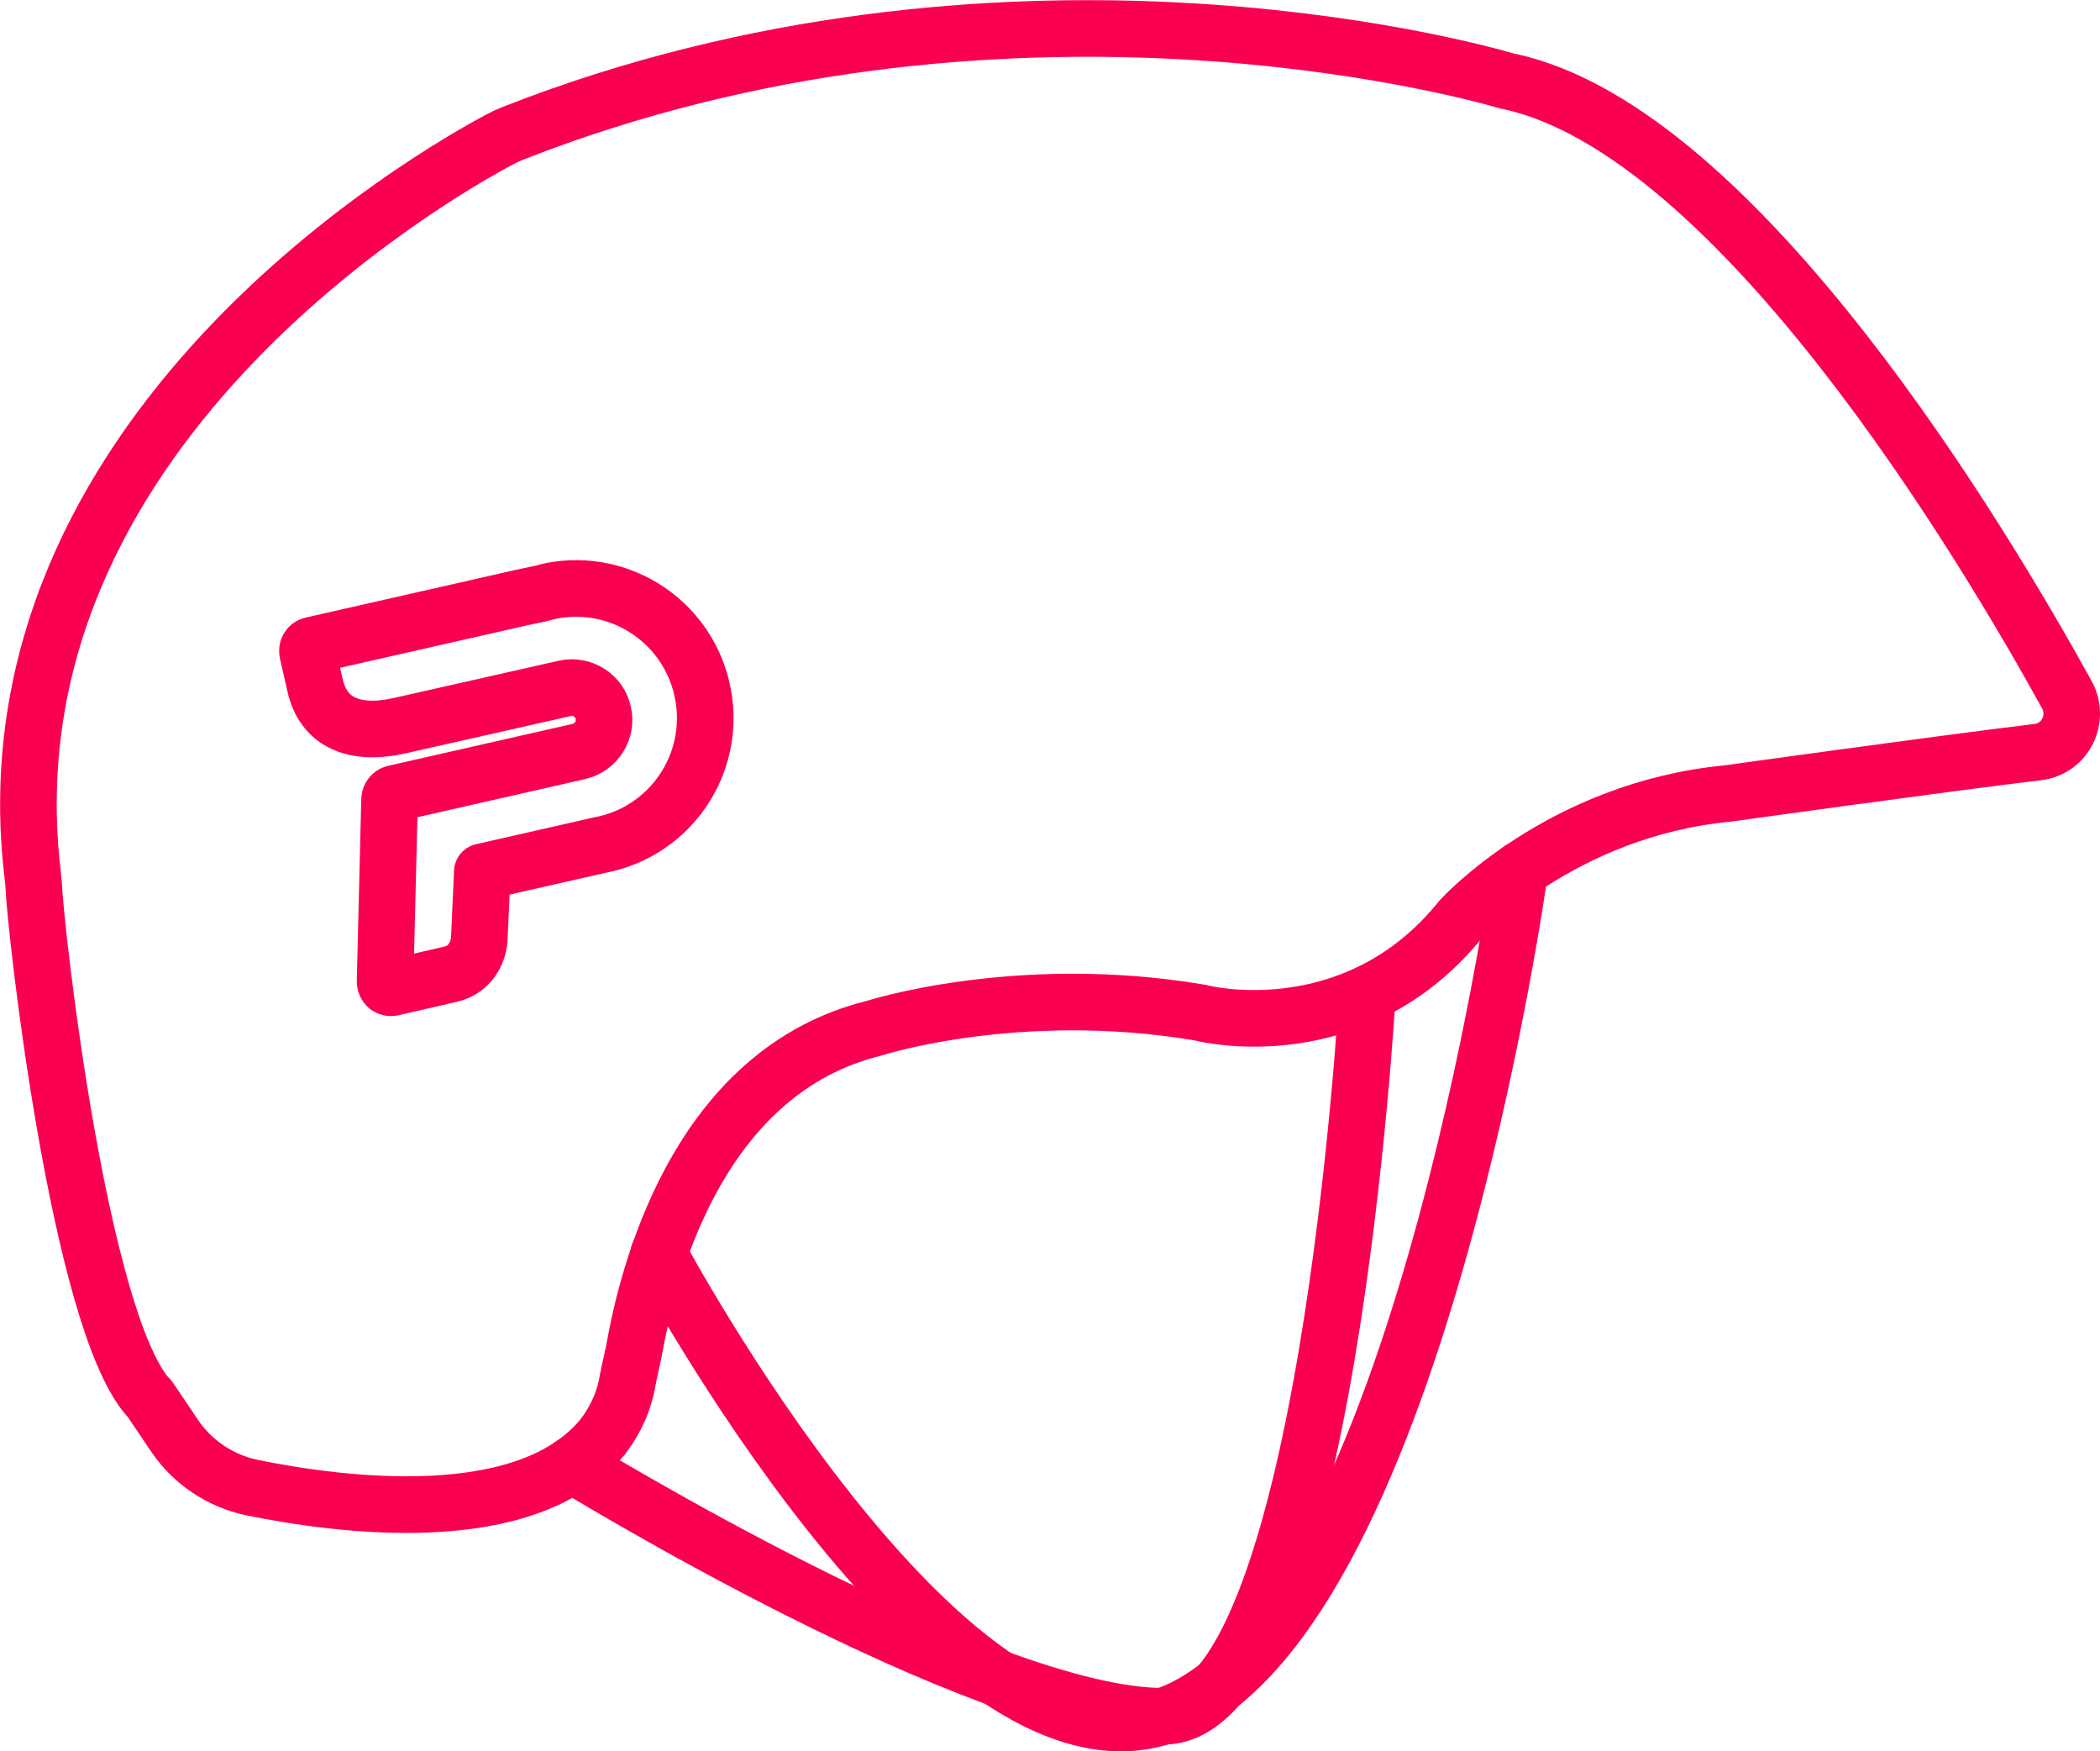 <?xml version="1.0" encoding="utf-8"?>
<!-- Generator: Adobe Illustrator 24.2.3, SVG Export Plug-In . SVG Version: 6.00 Build 0)  -->
<svg version="1.1" id="Capa_1" xmlns="http://www.w3.org/2000/svg" xmlns:xlink="http://www.w3.org/1999/xlink" x="0px" y="0px"
	 viewBox="0 0 699.7 583.4" style="enable-background:new 0 0 699.7 583.4;" xml:space="preserve">
<style type="text/css">
	.st0{fill:none;stroke:#FA0050;stroke-width:18.86;stroke-linecap:round;stroke-linejoin:round;}
</style>
<g id="Capa_2_1_">
	<g id="Capa_1-2">
		<path class="st0" d="M190.6,487.9c0,0,136.4,83.8,197,83.8c54.5,0,68-240.6,68-240.6"/>
		<path class="st0" d="M219.5,417.6c0,0,95.4,178.3,168.1,154.1c83.6-27.9,118.8-281.9,118.8-281.9"/>
		<path class="st0" d="M10.9,291.5c0.1,1,0.2,2,0.3,3.1c0.6,15.5,15.2,144.7,38.1,170.8l0.4,0.3l8.3,12.3c6,9,15.2,15.2,25.8,17.5
			c29.9,6.1,91.9,14.2,117.1-17c4.3-5.6,7.2-12.1,8.3-19.1c0.6-3.1,1.8-7.9,2.4-11.4c5.3-28.9,23.1-91.4,79.3-105.4
			c0,0,47.8-15.5,108.3-5.4c0.6,0.1,1.3,0.2,1.9,0.4c6.7,1.5,52.7,9.5,85.7-31.5c0,0,33.1-36.5,89-41.8c0,0,68.7-9.6,103.3-13.8
			c9-1.1,14-11.1,9.5-19.2C661.5,182.2,579.4,44,503.2,27.2c-0.7-0.1-1.4-0.3-2.1-0.5c-13.1-3.8-167.9-46-330.2,17.7
			c-1.5,0.6-3,1.3-4.5,2.1C145.5,57.6-6.8,144.1,10.9,291.5z"/>
		<path class="st0" d="M181,197.5l-1.3,0.3l-6.1,1.3L104,214.9c-1.1,0.2-1.8,1.3-1.5,2.4c0,0,0,0,0,0.1l2.5,11
			c2.8,12.1,12.8,16.8,28.3,13.3l54.9-12.4c5.8-1.3,11.6,2.4,12.8,8.2c1.3,5.7-2.3,11.4-8,12.8l-61.6,14c-0.9,0.2-1.5,1-1.6,1.9
			l-1.5,60.8c0,0.6,0.3,1.2,0.7,1.6c0.5,0.4,1.1,0.5,1.7,0.4l19.5-4.5c7.3-1.7,9.4-8.5,9.5-11.9l1-22.2l39.2-8.9
			c23.4-4.4,38.8-27,34.3-50.4c-4.4-23.4-27-38.8-50.4-34.3C183,197,182,197.2,181,197.5"/>
	</g>
</g>
</svg>
